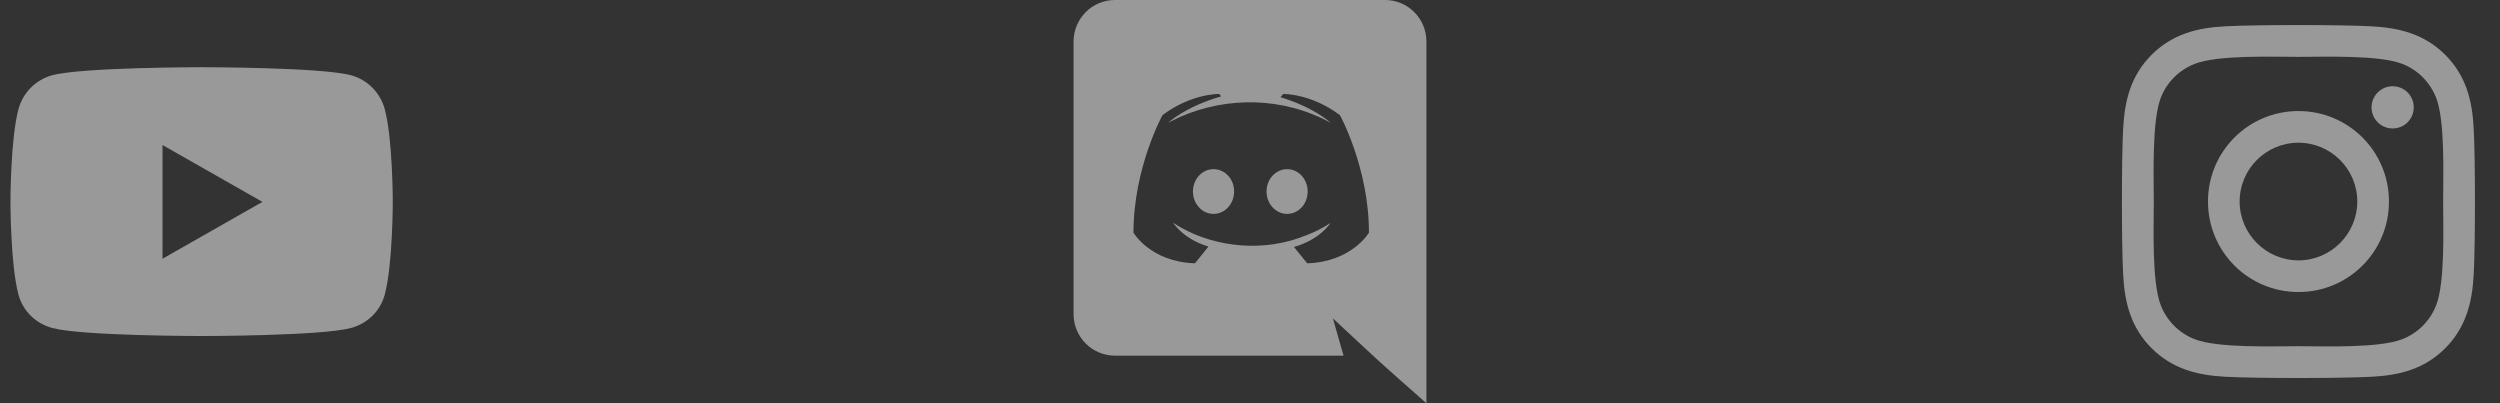 <svg width="155" height="25" viewBox="0 0 155 25" fill="none" xmlns="http://www.w3.org/2000/svg">
<rect x="0" y="0" width="155" height="25" fill="#333333" stroke="none"/>
<path d="M23.857 6.775C23.584 5.748 22.781 4.94 21.761 4.665C19.912 4.167 12.5 4.167 12.5 4.167C12.5 4.167 5.088 4.167 3.239 4.665C2.219 4.94 1.416 5.748 1.143 6.775C0.648 8.635 0.648 12.517 0.648 12.517C0.648 12.517 0.648 16.399 1.143 18.259C1.416 19.286 2.219 20.061 3.239 20.335C5.088 20.833 12.5 20.833 12.5 20.833C12.5 20.833 19.912 20.833 21.761 20.335C22.781 20.061 23.584 19.286 23.857 18.259C24.352 16.399 24.352 12.517 24.352 12.517C24.352 12.517 24.352 8.635 23.857 6.775ZM10.076 16.041V8.992L16.271 12.517L10.076 16.041Z" fill="white" fill-opacity="0.5"/>
<path d="M81.075 11.875C81.075 12.637 80.513 13.262 79.8 13.262C79.1 13.262 78.525 12.637 78.525 11.875C78.525 11.113 79.088 10.488 79.8 10.488C80.513 10.488 81.075 11.113 81.075 11.875ZM75.237 10.488C74.525 10.488 73.963 11.113 73.963 11.875C73.963 12.637 74.537 13.262 75.237 13.262C75.95 13.262 76.513 12.637 76.513 11.875C76.525 11.113 75.95 10.488 75.237 10.488ZM88.438 2.575V25C85.288 22.217 86.296 23.138 82.638 19.738L83.3 22.05H69.125C67.713 22.05 66.562 20.9 66.562 19.475V2.575C66.562 1.15 67.713 0 69.125 0H85.875C87.287 0 88.438 1.15 88.438 2.575ZM84.875 14.425C84.875 10.4 83.075 7.138 83.075 7.138C81.275 5.787 79.562 5.825 79.562 5.825L79.388 6.025C81.513 6.675 82.5 7.612 82.5 7.612C79.531 5.985 76.043 5.985 73.162 7.25C72.7 7.463 72.425 7.612 72.425 7.612C72.425 7.612 73.463 6.625 75.713 5.975L75.588 5.825C75.588 5.825 73.875 5.787 72.075 7.138C72.075 7.138 70.275 10.4 70.275 14.425C70.275 14.425 71.325 16.238 74.088 16.325C74.088 16.325 74.55 15.762 74.925 15.287C73.338 14.812 72.737 13.812 72.737 13.812C72.921 13.941 73.225 14.108 73.25 14.125C75.36 15.306 78.357 15.694 81.05 14.562C81.487 14.4 81.975 14.162 82.487 13.825C82.487 13.825 81.862 14.85 80.225 15.312C80.6 15.787 81.05 16.325 81.05 16.325C83.812 16.238 84.875 14.425 84.875 14.425Z" fill="white" fill-opacity="0.5"/>
<path d="M142.505 6.885C139.399 6.885 136.895 9.39 136.895 12.495C136.895 15.601 139.399 18.105 142.505 18.105C145.61 18.105 148.115 15.601 148.115 12.495C148.115 9.39 145.61 6.885 142.505 6.885ZM142.505 16.143C140.498 16.143 138.857 14.507 138.857 12.495C138.857 10.483 140.493 8.848 142.505 8.848C144.517 8.848 146.152 10.483 146.152 12.495C146.152 14.507 144.512 16.143 142.505 16.143ZM149.653 6.655C149.653 7.383 149.067 7.964 148.345 7.964C147.617 7.964 147.036 7.378 147.036 6.655C147.036 5.933 147.622 5.347 148.345 5.347C149.067 5.347 149.653 5.933 149.653 6.655ZM153.369 7.983C153.286 6.23 152.886 4.678 151.602 3.398C150.322 2.119 148.77 1.719 147.017 1.631C145.21 1.528 139.795 1.528 137.988 1.631C136.24 1.714 134.688 2.114 133.403 3.394C132.119 4.673 131.724 6.226 131.636 7.979C131.533 9.785 131.533 15.2 131.636 17.007C131.719 18.76 132.119 20.312 133.403 21.592C134.688 22.871 136.235 23.271 137.988 23.359C139.795 23.462 145.21 23.462 147.017 23.359C148.77 23.276 150.322 22.876 151.602 21.592C152.881 20.312 153.281 18.76 153.369 17.007C153.472 15.2 153.472 9.79 153.369 7.983ZM151.035 18.945C150.654 19.902 149.917 20.64 148.955 21.025C147.515 21.597 144.097 21.465 142.505 21.465C140.913 21.465 137.49 21.592 136.055 21.025C135.098 20.645 134.36 19.907 133.975 18.945C133.403 17.505 133.535 14.087 133.535 12.495C133.535 10.903 133.408 7.48 133.975 6.045C134.355 5.088 135.093 4.351 136.055 3.965C137.495 3.394 140.913 3.525 142.505 3.525C144.097 3.525 147.52 3.398 148.955 3.965C149.912 4.346 150.649 5.083 151.035 6.045C151.606 7.485 151.475 10.903 151.475 12.495C151.475 14.087 151.606 17.51 151.035 18.945Z" fill="white" fill-opacity="0.5"/>
</svg>
